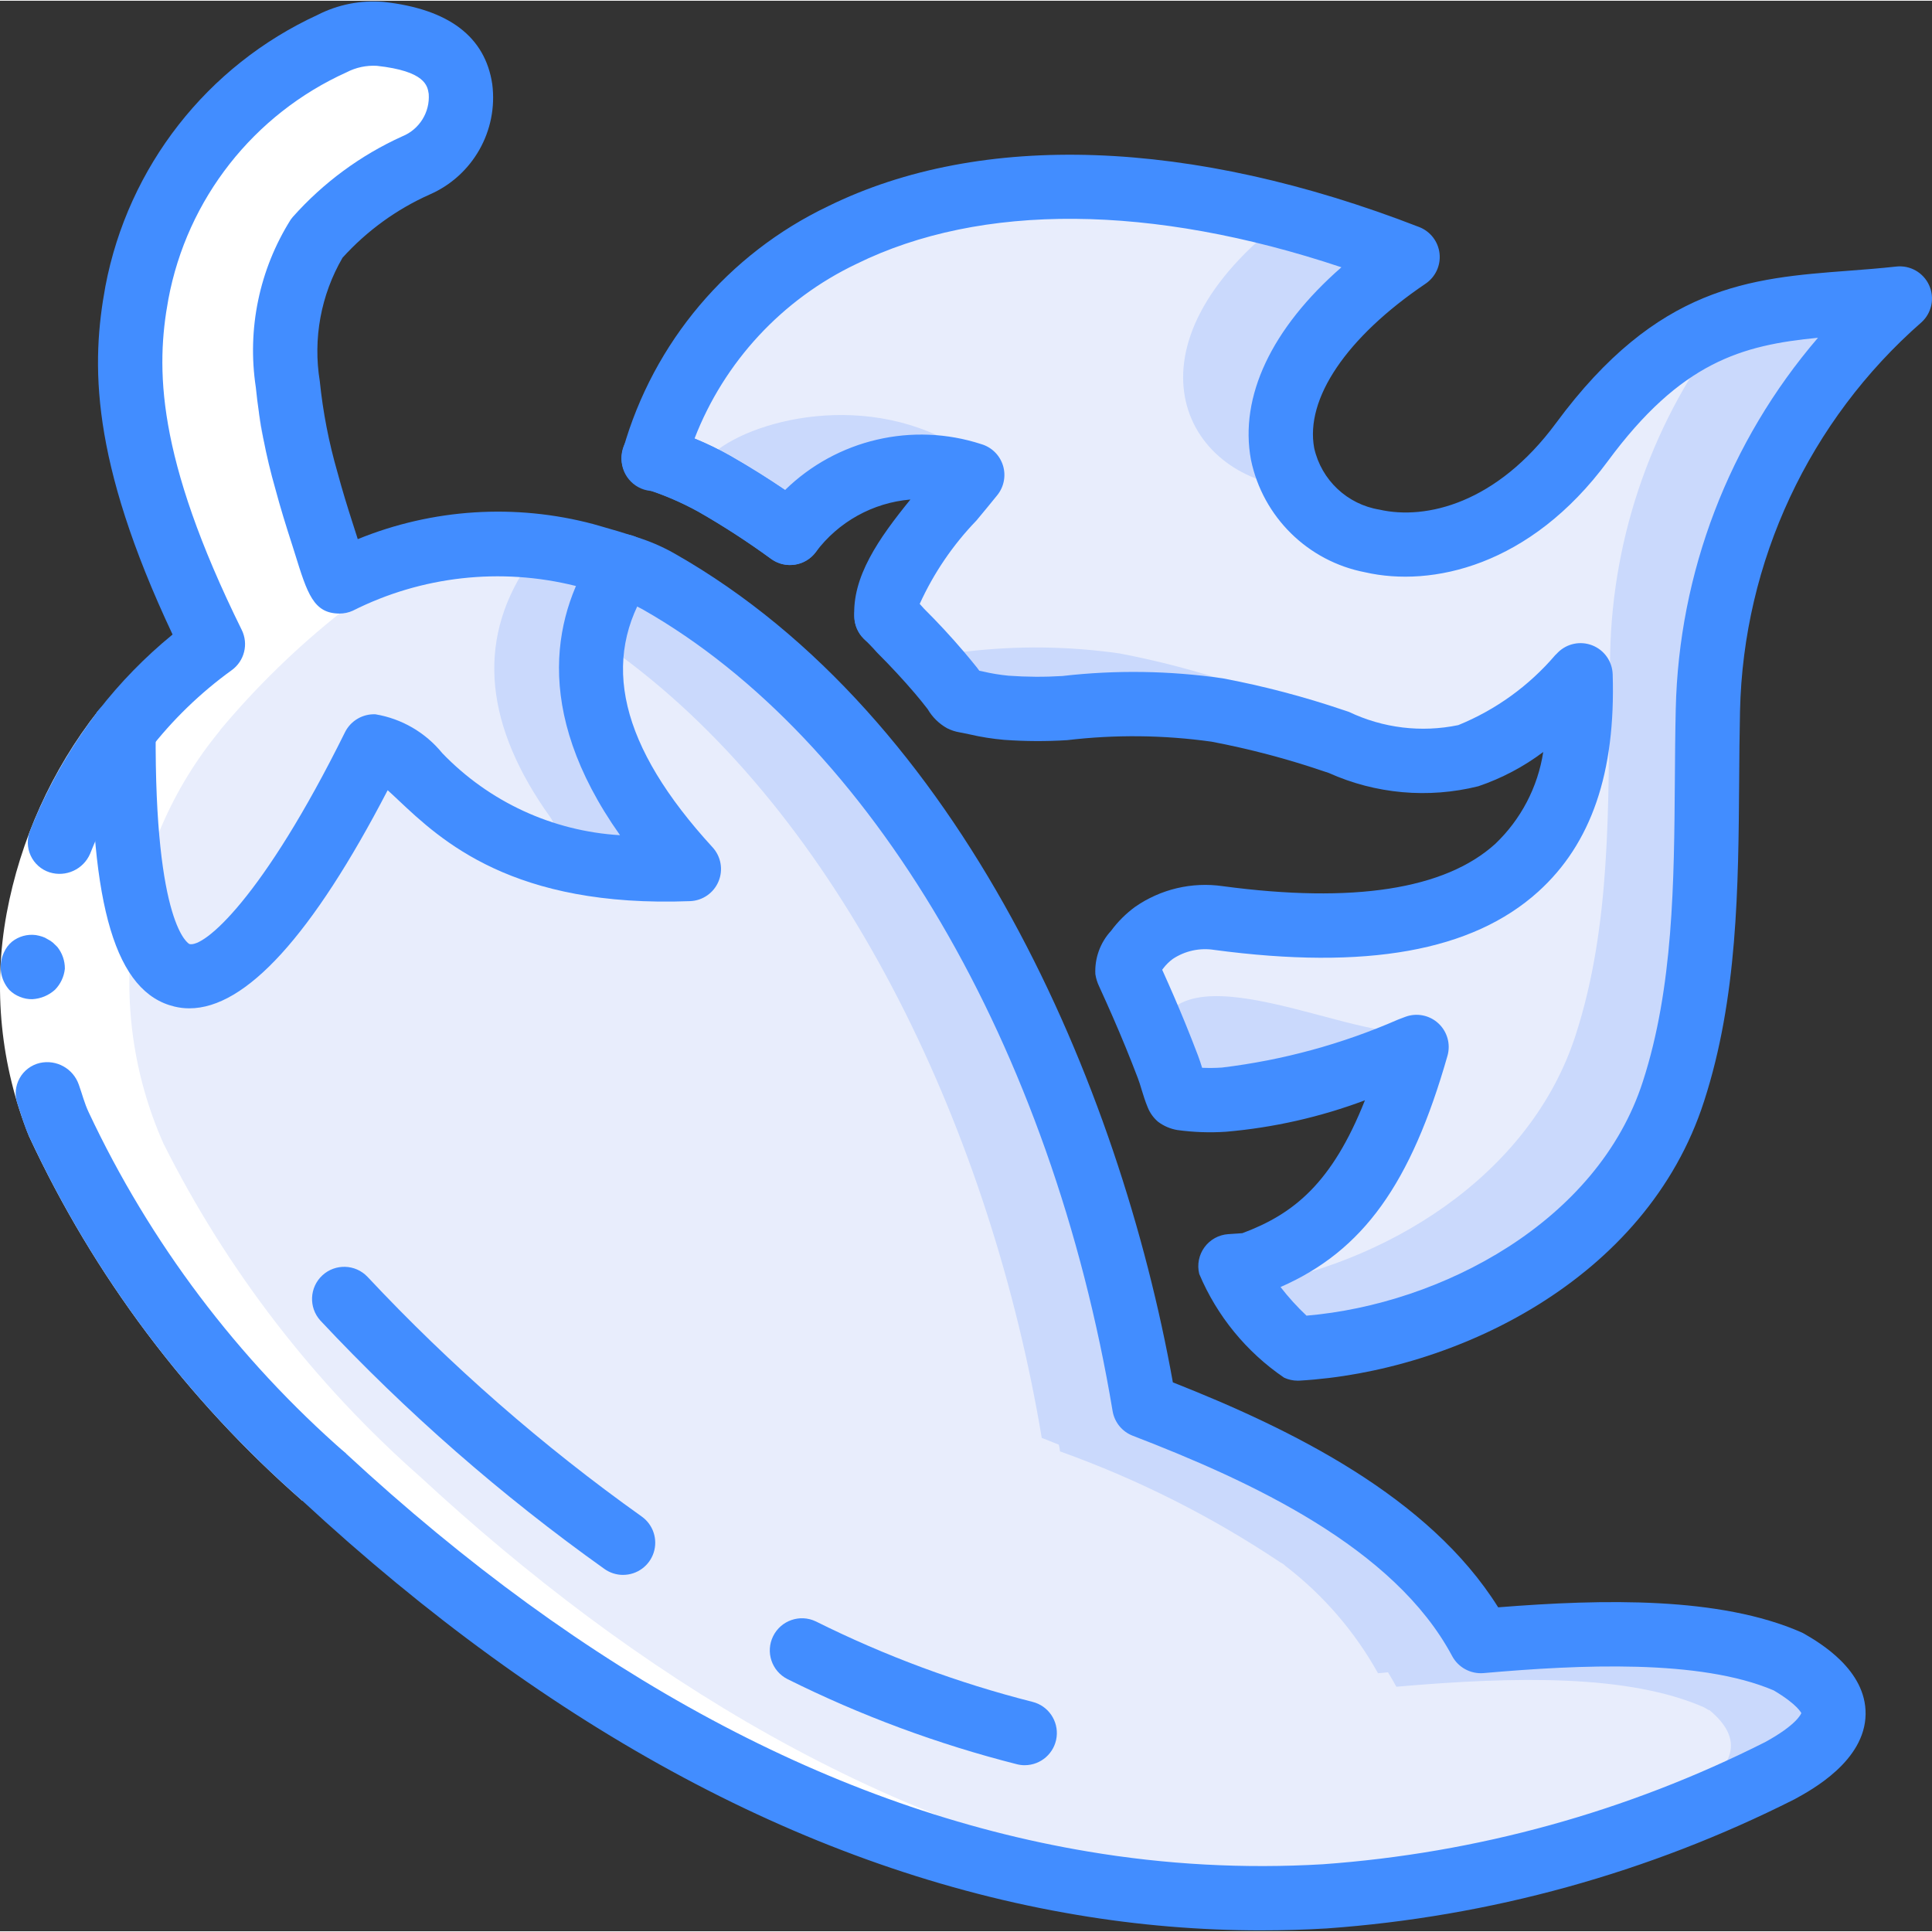 <svg height="504pt" viewBox="0 0 504.382 504" width="504pt" xmlns="http://www.w3.org/2000/svg"><rect x="0" y="0" width="504.382" height="504" fill="#333333" stroke="none"/><path d="m464.508 462.152c-19.965 9.863-40.852 17.738-62.363 23.5h-.082c-18.406 4.883-37.238 7.977-56.238 9.234-21.156 1.25-42.387.094-63.285-3.441-75.543-12.672-142.438-54.641-197.918-106.008-27.773-24.457-50.57-54.039-67.148-87.125-15.887-35.82-10.168-77.547 14.773-107.773 6.664-8.598 14.52-16.199 23.336-22.578-23.672-47.926-23.336-72.855-19.809-91.906 4.496-24.254 19-45.488 39.949-58.504 3.547-2.328 7.219-4.457 10.996-6.379 3.883-1.992 8.242-2.863 12.59-2.516 12.258 1.34 19.559 5.371 20.902 14.352.98 8.488-3.73 16.613-11.586 19.977-9.855 4.43-18.668 10.895-25.852 18.969-6.977 11.43-9.684 24.957-7.637 38.191.867 8.52 2.496 16.949 4.867 25.18 1.262 4.699 2.688 9.316 4.199 14.016 1.16 4.156 2.621 8.223 4.363 12.172l.086.082c.164-.082.25-.082.418-.168 19.699-9.746 42.234-12.129 63.539-6.715 3.188.926 6.629 1.848 10.07 3.023 3.215.93 6.316 2.223 9.234 3.859 6.574 3.727 12.887 7.906 18.883 12.508.242.148.465.316.672.504 56.574 43.227 94.094 123.383 107.27 202.199 1.512.586 3.023 1.172 4.449 1.762.152.578.266 1.168.336 1.762 20.277 7.262 39.586 16.984 57.496 28.957.523.258 1.008.598 1.426 1.008 9.844 7.582 18.043 17.094 24.09 27.949.84-.082 1.762-.168 2.602-.25.754 1.258 1.512 2.516 2.18 3.777 31.562-2.77 60.77-3.191 80.328 5.371l1.258.754.082-.082c8.73 7.219 8.48 15.105-8.477 24.34zm0 0" fill="#cad9fc"/><path d="m437.734 470.547c-11.566 5.707-23.449 10.75-35.59 15.105h-.082c-18.406 4.883-37.238 7.977-56.238 9.234-21.156 1.25-42.387.094-63.285-3.441-75.543-12.672-142.438-54.641-197.918-106.008-27.773-24.457-50.57-54.039-67.148-87.125-15.887-35.82-10.168-77.547 14.773-107.773 6.664-8.598 14.52-16.199 23.336-22.578-23.672-47.926-23.336-72.855-19.809-91.906 4.496-24.254 19-45.488 39.949-58.504 10.324 1.598 16.453 5.707 17.711 13.852.98 8.484-3.727 16.609-11.582 19.977-9.859 4.426-18.668 10.891-25.852 18.969-6.977 11.426-9.684 24.957-7.637 38.188.867 8.523 2.496 16.949 4.867 25.184 1.258 4.699 2.688 9.316 4.195 14.016 1.133 4.203 2.621 8.305 4.449 12.254 8.523-3.895 17.484-6.738 26.691-8.477.16-.07.332-.098.504-.086 12.223-2.246 24.797-1.672 36.762 1.68 3.191.926 6.633 1.848 10.074 3.023 3.215.926 6.312 2.223 9.23 3.859 6.578 3.727 12.887 7.906 18.887 12.508.238.145.465.316.672.504 56.57 43.227 94.09 123.383 107.27 202.195 1.508.59 3.02 1.176 4.445 1.766.152.578.266 1.168.336 1.762 20.281 7.262 39.59 16.984 57.496 28.957.527.258 1.008.598 1.426 1.008 9.848 7.582 18.043 17.094 24.09 27.949.84-.086 1.762-.168 2.602-.254.758 1.262 1.512 2.52 2.184 3.777 31.559-2.77 60.77-3.188 80.324 5.375l1.262.754.082-.086c8.73 7.219 8.477 15.109-8.477 24.344zm0 0" fill="#e8edfc"/><path d="m303.188 368.566c20.625 7.473 40.094 17.812 57.832 30.719-17.91-11.973-37.219-21.695-57.496-28.957-.07-.594-.184-1.184-.336-1.762zm0 0" fill="#c03a2b"/><path d="m472.984 437.812-.082.082-1.258-.754c-19.559-8.562-48.766-8.141-80.328-5.371-.668-1.262-1.426-2.52-2.18-3.777 30.551-2.52 58.668-2.688 77.723 5.621 2.164 1.211 4.215 2.617 6.125 4.199zm0 0" fill="#c03a2b"/><path d="m495.984 77.734c-30.918 27.281-49.078 66.211-50.109 107.434-.754 32.734 1.258 67.988-8.98 99.547-13.012 40.457-57.41 64.797-98.121 67.148-5.859-4.34-10.844-9.75-14.688-15.949-1.195-1.707-2.156-3.57-2.852-5.539l4.867-.336c21.906-7.805 33.91-22.492 43.73-56.906-11.484 4.684-23.297 8.527-35.336 11.5-4.91 1.168-9.906 1.926-14.941 2.266-3.668.281-7.359.141-10.996-.422-.301.008-.594-.078-.84-.25-.16-.164-.273-.367-.336-.59-1.008-2.348-1.594-4.949-2.434-7.301-.922-2.352-1.848-4.785-2.855-7.133-.164-.422-.332-.758-.5-1.176-2.184-5.457-4.535-10.828-7.051-16.199-.133-.293-.219-.605-.254-.926-.25-1.508 1.762-4.027 2.688-5.285 1.207-1.629 2.652-3.074 4.281-4.281 4.945-3.348 10.961-4.723 16.871-3.863 70.586 9.488 94.594-15.863 94.594-59.508 0-1.258-.086-2.52-.086-3.859-7.934 9.246-17.984 16.445-29.293 20.98-.84.254-1.762.504-2.602.758-11.109 1.578-22.438-.051-32.652-4.699-9.902-3.355-20.027-6.02-30.297-7.977-13.215-1.887-26.613-2.055-39.871-.504-5.059.309-10.137.281-15.191-.082-3.586-.406-7.145-1.02-10.66-1.848-.32-.031-.629-.117-.922-.25-1.086-.867-1.973-1.953-2.602-3.191-1.094-1.258-2.184-2.602-3.359-3.945-1.512-1.844-3.105-3.609-4.699-5.371-1.848-1.93-3.695-3.859-5.625-5.793-1.008-1.172-2.18-2.348-3.441-3.605-.672-10.914 11.75-23.504 22.41-36.766-15.012-4.902-31.504-1.125-42.891 9.82-2.914 2.855-7.434 3.273-10.824 1.008-4.449-3.023-8.984-5.875-13.684-8.562-2.602-1.48-5.293-2.801-8.059-3.945-.969-.375-1.855-.949-2.602-1.676-.082 0-.082 0-.082-.086-2.594-2.352-3.434-6.078-2.098-9.316 20.145-51.535 80.324-76.379 162.242-54.473 10.746 2.805 21.312 6.25 31.645 10.324-33.07 22.324-38.023 45.574-29.375 60.18 11.832 19.809 48.68 23.672 74.867-11.836 9.121-14.047 22.422-24.879 38.023-30.969 14.684-3.965 29.785-6.164 44.988-6.547zm0 0" fill="#cad9fc"/><path d="m450.996 84.281c-19.246 24.641-29.992 54.855-30.637 86.117-.086 3.188-.086 6.379-.168 9.652-.336 29.961.418 61.438-8.812 89.891-11.836 36.848-49.773 60.352-87.293 65.973-1.195-1.707-2.156-3.57-2.852-5.539l4.867-.336c21.906-7.805 33.91-22.492 43.73-56.906-11.484 4.684-23.297 8.527-35.336 11.5 3.609-7.137 32.23-5.375 35.25-15.863-13.891 4.293-64.109-23.797-67.652 2.434-.164-.422-.332-.758-.5-1.176-2.184-5.457-4.535-10.828-7.051-16.199-.133-.293-.219-.605-.254-.926-.25-1.508 1.762-4.027 2.688-5.285 1.207-1.629 2.652-3.074 4.281-4.281 4.945-3.348 10.961-4.723 16.871-3.863 70.586 9.488 94.594-15.863 94.594-59.508 0-1.258-.086-2.52-.086-3.859-7.934 9.246-17.984 16.445-29.293 20.98-.84.254-1.762.504-2.602.758 4.953-10.074-10.574 9.484-10.996-4.617-8.309 8.562-5.203-3.777-16.785 0-12.254 4.027-18.719-10.996-30.387-14.855-9.902-3.355-20.027-6.02-30.301-7.973-13.211-1.891-26.609-2.059-39.867-.504-3.969.238-7.945.266-11.918.082-1.848-1.93-3.695-3.859-5.625-5.793-1.008-1.172-2.18-2.348-3.441-3.605-.672-10.914 11.75-23.504 22.41-36.766-15.012-4.902-31.504-1.125-42.891 9.82-.66.652-1.426 1.191-2.266 1.594 4.113-8.223 36.176-8.391 43.562-17.539-25.18-16.789-57.16-8.145-66.812 1.172-2.59 2.449-6.41 3.082-9.652 1.598-.082 0-.082 0-.082-.086-2.594-2.352-3.434-6.078-2.098-9.316 20.145-51.535 80.324-76.379 162.242-54.473-44.23 33.574-27.191 67.902 2.27 70.504 11.832 19.809 48.68 23.672 74.867-11.836 9.121-14.047 22.422-24.879 38.023-30.969zm0 0" fill="#e8edfc"/><path d="m160.918 226.215c-5.918-.539-11.766-1.664-17.457-3.359-29.211-8.309-36.008-27.699-45.828-28.203-2.27 4.449-4.535 8.98-6.969 13.348-18.297 33.656-40.457 61.27-51.449 38.188-4.535-9.23-7.137-26.855-6.969-55.648v-.082c6.688-8.555 14.539-16.125 23.336-22.496-23.672-47.926-23.336-72.855-19.809-91.906 5.352-28.371 24.078-52.414 50.273-64.547.215-.129.441-.238.672-.336 3.883-1.992 8.242-2.863 12.59-2.516 12.258 1.34 19.559 5.371 20.902 14.352.98 8.488-3.73 16.613-11.586 19.977-9.855 4.43-18.668 10.895-25.852 18.969-6.977 11.43-9.684 24.957-7.637 38.191.867 8.52 2.496 16.949 4.867 25.18 1.262 4.699 2.688 9.316 4.199 14.016.168.422.754 2.434 1.508 4.703.613 2.645 1.602 5.188 2.941 7.551 9.328-4.316 19.219-7.309 29.375-8.895 11.539-1.801 23.328-1.113 34.582 2.012 3.188.926 6.547 1.848 9.988 3.023-13.18 19.977-10.578 41.883 6.211 65.387 1.867 2.711 1.973 6.266.273 9.086-1.699 2.82-4.895 4.387-8.164 4.008zm0 0" fill="#cad9fc"/><path d="m143.461 222.855c-29.211-8.309-36.008-27.699-45.828-28.203-2.27 4.449-4.535 8.98-6.969 13.348-8.141-6.801 5.457.25 0 0-10.07 20.312-37.184 41.461-48.262 52.375-7.207-22.562-10.637-46.156-10.156-69.836v-.082c6.688-8.555 14.539-16.125 23.336-22.496-23.672-47.926-23.336-72.855-19.809-91.906 5.352-28.371 24.078-52.414 50.273-64.547 4.875 1.902 8.316 6.312 8.984 11.5.98 8.488-3.73 16.613-11.586 19.977-9.859 4.43-18.668 10.895-25.852 18.969-6.977 11.43-9.684 24.957-7.637 38.191.867 8.52 2.496 16.949 4.867 25.18 1.258 4.699 2.688 9.316 4.199 14.016 1.129 4.203 2.617 8.305 4.445 12.254 7.137-3.277 14.59-5.809 22.242-7.551 10.582-2.547 21.559-3.004 32.316-1.344 3.18.43 6.324 1.102 9.402 2.012 3.188.926 6.547 1.848 9.988 3.023-13.18 19.977-10.578 41.883 6.211 65.387 2.094 2.926 2.027 6.879-.168 9.734zm0 0" fill="#e8edfc"/><path d="m288.164 308.551c6.52 19.598 11.543 39.66 15.023 60.016-1.426-.59-2.938-1.176-4.449-1.762-13.176-78.816-50.695-158.973-107.27-202.199 44.152 31.477 77.055 85.109 96.695 143.945zm0 0" fill="#e64c3c"/><path d="m389.137 427.992c-.84.082-1.762.168-2.602.25-6.047-10.855-14.246-20.367-24.09-27.949 10.676 7.336 19.754 16.758 26.691 27.699zm0 0" fill="#e64c3c"/><path d="m413.359 426.609c.301.473.672.902.957 1.383 6.414-.531 12.684-.922 18.816-1.184-6.285-.352-12.914-.387-19.773-.199zm0 0" fill="#fff"/><path d="m127.77 141.797c1.207-.043 2.418 0 3.625.012-1.207-.004-2.418-.055-3.625-.012zm0 0" fill="#fff"/><path d="m122.973 142.168c-1.09.102-2.176.168-3.258.309 1.082-.145 2.172-.207 3.258-.309zm0 0" fill="#fff"/><path d="m84.621 385.438c55.48 51.367 122.375 93.336 197.918 106.008 19.48 3.266 39.254 4.465 58.988 3.574-11.332-.512-22.621-1.703-33.809-3.574-75.539-12.672-142.438-54.641-197.918-106.008-27.77-24.457-50.57-54.039-67.145-87.125-15.891-35.82-10.172-77.547 14.77-107.773v-.082c9.492-11.355 20.121-21.707 31.727-30.887-23.668-47.93-23.332-47.676-19.809-66.73.758-3.336 1.637-6.539 2.613-9.645.469-1.504 1.035-2.918 1.559-4.367.574-1.582 1.133-3.184 1.777-4.707.641-1.523 1.363-2.992 2.074-4.461.66-1.359 1.328-2.719 2.051-4.027.793-1.441 1.648-2.848 2.52-4.23.789-1.25 1.609-2.477 2.469-3.684.945-1.336 1.93-2.66 2.961-3.941.934-1.156 1.934-2.281 2.938-3.395 1.121-1.242 2.238-2.492 3.453-3.688 1.051-1.031 2.203-2.016 3.324-3.012 1.348-1.199 2.66-2.418 4.113-3.566.828-.652 1.762-1.258 2.625-1.891 2.25-1.664 4.559-3.305 7.059-4.871 2.504-1.586 5.121-3.105 7.883-4.566.281-.148.516-.312.801-.461-3.188-1.441-15.547-19.156-20.262-19.672-4.348-.348-8.707.523-12.59 2.52-.23.094-.457.207-.672.336-.301.156-.551.336-.852.492-2.762 1.461-5.379 2.977-7.883 4.566-2.5 1.562-4.809 3.203-7.059 4.867-.863.637-1.797 1.242-2.625 1.895-1.453 1.145-2.766 2.367-4.113 3.562-1.121.996-2.273 1.98-3.324 3.012-1.215 1.195-2.332 2.445-3.453 3.688-1.008 1.117-2.008 2.238-2.938 3.395-1.035 1.285-2.016 2.602-2.961 3.941-.855 1.207-1.68 2.434-2.469 3.684-.875 1.387-1.73 2.789-2.523 4.23-.723 1.312-1.391 2.672-2.051 4.031-.711 1.469-1.434 2.938-2.074 4.461-.641 1.523-1.203 3.121-1.777 4.707-.523 1.449-1.09 2.867-1.559 4.363-.977 3.105-1.852 6.312-2.613 9.648-3.523 19.051-3.859 43.98 19.809 91.906-8.793 6.371-16.645 13.941-23.332 22.496v.082c-24.941 30.227-30.66 71.953-14.77 107.773 16.578 33.086 39.375 62.668 67.148 87.125zm0 0" fill="#fff"/><path d="m141.73 142.539c-2.023-.273-4.051-.531-6.07-.652 2.02.129 4.047.367 6.07.652zm0 0" fill="#fff"/><path d="m110.895 144.043c2.422-.559 4.863-.996 7.309-1.363l-.176.02c-2.594-.414-5.207-.695-7.832-.84l.363 1.16c.109.336.215.668.336 1.023zm0 0" fill="#fff"/><path d="m206.234 147.316c-1.781-.004-3.516-.57-4.953-1.625-6.105-4.461-12.457-8.574-19.02-12.328-4.508-2.484-9.258-4.508-14.172-6.031-2.879-.922-5.043-3.32-5.66-6.277-.617-2.961.402-6.023 2.672-8.02 2.27-1.996 5.434-2.621 8.293-1.629 5.992 1.871 11.773 4.355 17.258 7.418 7.094 4.055 13.957 8.504 20.555 13.324 2.93 2.148 4.148 5.938 3.016 9.387-1.133 3.453-4.355 5.785-7.988 5.781zm0 0" fill="#428dff"/><path d="m38.879 195.691c-10.438 13.316-17.512 28.949-20.621 45.578-3.039 16.438-1.34 33.402 4.895 48.914 15.988 34.023 38.859 64.359 67.172 89.094l-11.402 12.32c-30.148-26.395-54.449-58.797-71.34-95.133-7.418-18.445-9.445-38.621-5.852-58.176 3.59-19.297 11.785-37.445 23.891-52.902zm0 0" fill="#fff"/><g fill="#428dff"><path d="m12.926 227.543c4.258 1.34 8.84-.758 10.602-4.859 3.836-9.668 9.004-18.754 15.352-26.992l-13.254-10.301c-7.34 9.512-13.309 20.012-17.734 31.184-.887 2.113-.848 4.504.109 6.59.957 2.086 2.742 3.672 4.926 4.379zm0 0"/><path d="m78.922 391.598 11.402-12.32c-28.312-24.734-51.188-55.074-67.176-89.098-1.102-2.32-1.711-4.809-2.578-7.211-1.457-4.188-5.816-6.617-10.148-5.66-2.246.52-4.172 1.965-5.297 3.977-1.121 2.016-1.344 4.414-.602 6.598 1.008 2.867 1.785 5.832 3.062 8.59 16.891 36.332 41.188 68.734 71.336 95.125zm0 0"/><path d="m16.934 252.727c.023-2.078-.676-4.098-1.977-5.715l-1.125-1.094c-.43-.363-.898-.668-1.406-.914-.441-.297-.926-.527-1.434-.684-.539-.168-1.086-.301-1.641-.395-2.227-.289-4.477.34-6.234 1.738-.891.754-1.598 1.695-2.07 2.762-1.555 3.266-1 7.145 1.406 9.844.797.789 1.746 1.402 2.793 1.801 1.012.418 2.102.617 3.199.594 2.203-.121 4.297-.996 5.926-2.477 1.445-1.48 2.348-3.406 2.562-5.461zm0 0"/><path d="m329.359 503.766c-16.16 0-32.289-1.355-48.219-4.047-69.238-11.609-137.273-47.992-202.219-108.125-3.402-3.148-3.605-8.457-.457-11.859 3.152-3.402 8.461-3.609 11.863-.457 62.504 57.871 127.641 92.824 193.602 103.887 20.277 3.43 40.871 4.551 61.398 3.344 40.223-2.883 79.477-13.723 115.48-31.887 8.281-4.527 9.395-7.383 9.465-7.594-.062 0-.898-2.164-7.215-5.91-19.258-8.207-50.582-6.734-75.785-4.512-3.348.262-6.539-1.465-8.145-4.414-15.105-28.379-52.508-45.66-83.402-57.555-2.77-1.066-4.773-3.52-5.262-6.453-15.875-95.098-62.887-175.293-122.699-209.293-2.387-1.332-4.922-2.383-7.551-3.137-2.75-.934-5.254-1.641-7.652-2.328l-2.293-.652c-19.543-4.883-40.191-2.582-58.184 6.48-1.082.484-2.25.734-3.434.734-6.801 0-8.414-5.211-11.641-15.594l-.656-2.082c-1.695-5.234-3.164-9.988-4.453-14.816-2.496-8.699-4.211-17.602-5.121-26.605-2.305-15.199.926-30.723 9.109-43.738.168-.234.344-.461.531-.68 7.957-8.957 17.711-16.141 28.625-21.078 4.445-1.809 7.223-6.273 6.879-11.062-.32-2.133-.895-5.949-13.523-7.336-2.746-.164-5.484.418-7.922 1.688-24.258 10.949-41.629 33.062-46.523 59.223-3.289 17.82-3.301 40.883 19.145 86.34 1.824 3.684.711 8.141-2.625 10.535-8.164 5.902-15.441 12.949-21.605 20.918-1.832 2.398-4.809 3.629-7.801 3.227-2.992-.406-5.535-2.387-6.66-5.188-1.129-2.801-.664-5.988 1.215-8.352 5.703-7.352 12.223-14.035 19.426-19.926-21.594-45.863-21.25-70.828-17.531-90.934 5.922-31.168 26.547-57.551 55.367-70.816 5.316-2.723 11.289-3.902 17.242-3.41 17.012 1.863 26.527 9.082 28.379 21.465 1.574 12.184-5.098 23.941-16.367 28.84-8.637 3.855-16.375 9.473-22.719 16.492-5.652 9.734-7.75 21.133-5.934 32.246.82 8.039 2.363 15.988 4.605 23.75 1.242 4.625 2.625 9.109 4.098 13.68l-.016-.055c.004 0 .395 1.18.863 2.699.098.309.219.703.359 1.148 19.527-7.969 41.121-9.348 61.504-3.93l2.254.648c2.664.754 5.449 1.555 8.234 2.508 3.77 1.098 7.395 2.637 10.805 4.582 74.953 42.609 116.086 138.766 130.004 216.328 30.992 12.234 66.844 29.828 84.926 58.73 27.703-2.207 57.91-2.777 79.094 6.496.293.129.582.273.855.434 3.992 2.324 16.133 9.391 15.973 20.98-.168 12.172-13.984 19.703-18.52 22.18-38.086 19.234-79.617 30.707-122.176 33.742-5.656.336-11.32.5-16.992.5zm0 0"/><path d="m162.656 410.965c-1.746 0-3.449-.547-4.867-1.562-26.816-19.102-51.66-40.828-74.164-64.855-3.07-3.406-2.84-8.648.52-11.77s8.602-2.969 11.773.344c21.738 23.199 45.73 44.172 71.625 62.613 2.973 2.121 4.23 5.922 3.117 9.398-1.117 3.477-4.352 5.832-8.004 5.828zm0 0"/><path d="m267.535 460.648c-.688 0-1.371-.082-2.039-.25-20.719-5.254-40.816-12.711-59.945-22.246-4.09-2.086-5.746-7.074-3.711-11.191 2.035-4.117 7-5.836 11.145-3.855 18.055 9 37.02 16.039 56.57 21.004 4.109 1.027 6.805 4.957 6.293 9.16-.516 4.203-4.078 7.363-8.312 7.375zm0 0"/><path d="m49.441 263.051c-1.301.004-2.598-.148-3.863-.453-15.324-3.637-22.023-25.898-21.723-72.184.031-4.613 3.781-8.34 8.395-8.34h.055c4.637.031 8.367 3.812 8.34 8.449-.336 51.266 8.723 55.719 8.812 55.742 3.762 1 19.074-11.801 40.621-55.32 1.5-2.98 4.609-4.805 7.941-4.656 6.848 1.141 13.043 4.742 17.43 10.129 12.227 12.727 28.801 20.383 46.422 21.434-23.492-33.238-16.934-58.656-6.203-74.832 1.656-2.5 4.523-3.926 7.516-3.738 2.992.184 5.66 1.953 6.996 4.637 1.336 2.688 1.137 5.879-.52 8.379-13.176 19.859-7.82 42.336 16.367 68.715 2.211 2.406 2.816 5.883 1.559 8.898-1.258 3.02-4.152 5.031-7.418 5.156-46.344 1.781-65.039-15.879-76.234-26.43-.84-.789-1.789-1.688-2.727-2.527-19.648 37.832-37.027 56.941-51.766 56.941zm0 0"/><path d="m338.773 360.258c-1.219-.004-2.426-.27-3.531-.781-9.844-6.707-17.543-16.113-22.164-27.094-.594-2.406-.094-4.953 1.367-6.953 1.461-2.004 3.734-3.258 6.207-3.426l3.688-.254c13.332-4.965 23.406-13.004 31.996-34.688-11.656 4.375-23.852 7.137-36.254 8.207-4.246.285-8.508.133-12.727-.445-1.828-.309-3.559-1.055-5.039-2.172-1.18-1.008-2.098-2.285-2.676-3.723-.672-1.625-1.168-3.207-1.648-4.793-.285-.949-.57-1.895-.922-2.816-1.043-2.742-2.117-5.449-3.219-8.152-2.184-5.332-4.504-10.602-6.902-15.84-.488-1.016-.82-2.094-.988-3.207-.207-4.172 1.273-8.25 4.109-11.312 1.754-2.379 3.859-4.477 6.242-6.23 6.676-4.652 14.879-6.59 22.934-5.418 34.016 4.551 57.934.855 71.066-10.996 6.738-6.395 11.164-14.848 12.578-24.031-5.137 3.859-10.859 6.879-16.945 8.941-13.043 3.254-26.801 2.027-39.066-3.48l-1.426-.473c-9.527-3.238-19.266-5.805-29.152-7.684-12.496-1.75-25.164-1.887-37.695-.398-5.477.344-10.969.316-16.441-.078-3.051-.266-6.078-.742-9.059-1.438l-2.609-.527c-1.117-.191-2.203-.547-3.215-1.055-2.117-1.176-3.875-2.898-5.09-4.992-1.254-1.629-2.305-2.898-3.367-4.152-2.98-3.492-6.312-7.086-9.895-10.668-1.316-1.496-2.352-2.512-3.441-3.609-1.449-1.449-2.316-3.375-2.445-5.418-.656-10.637 6.27-20.598 14.637-30.887-9.824.832-18.824 5.836-24.719 13.738-2.758 3.688-7.969 4.465-11.684 1.742-6.102-4.461-12.449-8.578-19.016-12.328-4.508-2.484-9.258-4.504-14.176-6.031-4.289-1.43-6.676-5.996-5.402-10.332 7.91-27.828 27.406-50.906 53.516-63.359 39.926-19.641 94.73-17.703 154.32 5.445 2.906 1.133 4.949 3.785 5.297 6.887.348 3.098-1.055 6.137-3.637 7.887-20.629 13.949-31.5 30.008-29.082 42.945 1.875 8.328 8.621 14.68 17.047 16.051 12.184 2.773 30.648-1.68 46.07-22.586 26.555-35.984 50.715-37.824 76.297-39.777 4.078-.309 8.25-.625 12.555-1.102 3.598-.395 7.043 1.559 8.551 4.848 1.508 3.289.738 7.176-1.91 9.641-29.371 25.684-46.586 62.531-47.445 101.539-.133 5.949-.18 12.043-.223 18.188-.207 27.895-.414 56.738-9.16 83.695-15.047 46.789-65.301 70.613-105.621 72.941-.16.004-.324.012-.484.012zm-4.465-24.445c2.062 2.664 4.328 5.164 6.781 7.473 35.285-3.008 76.059-24.578 87.812-61.141 7.949-24.512 8.156-52.039 8.348-78.66.047-6.23.09-12.414.234-18.508.777-35.652 13.902-69.93 37.133-96.988-19.898 1.93-35.754 6.309-54.891 32.246-20.246 27.434-46.008 32.941-63.336 28.98-14.941-2.867-26.695-14.438-29.797-29.332-3.09-16.566 5.418-34.391 23.609-50.297-49.492-16.516-94.031-16.91-126.594-.883-19.402 9.234-34.535 25.551-42.285 45.594 3.207 1.289 6.324 2.801 9.32 4.523 4.914 2.816 9.711 5.805 14.305 8.922 13.531-13.223 33.285-17.836 51.27-11.973 2.68.797 4.789 2.875 5.621 5.543.832 2.668.281 5.578-1.469 7.758-1.793 2.234-3.641 4.449-5.465 6.645-6.133 6.355-11.137 13.711-14.797 21.75.395.418.77.84 1.129 1.258 3.457 3.422 7.094 7.344 10.363 11.184 1.176 1.383 2.324 2.773 3.445 4.172.207.25.414.531.625.836l.871.18c2.219.527 4.473.898 6.742 1.117 4.68.34 9.379.371 14.066.082 13.938-1.605 28.023-1.398 41.906.613 10.66 2.016 21.168 4.781 31.445 8.266l1.469.488c8.883 4.242 18.91 5.457 28.547 3.453 9.773-3.98 18.449-10.242 25.305-18.266.129-.133.266-.266.406-.391l.27-.285c2.367-2.367 5.914-3.102 9.027-1.867 3.113 1.234 5.195 4.199 5.297 7.543.793 25.66-5.57 44.23-19.465 56.773-17.207 15.531-44.875 20.48-84.547 15.18-3.77-.598-7.625.238-10.809 2.344-.973.711-1.832 1.566-2.555 2.531l-.23.309c2.082 4.613 4.078 9.199 5.973 13.836 1.152 2.828 2.273 5.668 3.359 8.52.406 1.059.754 2.145 1.09 3.234 1.727.074 3.457.055 5.18-.059 15.855-1.914 31.344-6.133 45.977-12.527l1.863-.707c2.969-1.117 6.316-.469 8.648 1.68 2.332 2.148 3.258 5.43 2.387 8.477-9.527 33.406-21.996 50.91-43.586 60.375zm0 0"/><path d="m231.422 169.012c-2.223.012-4.355-.863-5.93-2.434-1.574-1.566-2.461-3.695-2.461-5.918v-.082c.023-4.629 3.793-8.367 8.422-8.352 4.629.02 8.371 3.781 8.363 8.41-.008 4.629-3.766 8.379-8.395 8.379zm0 0"/><path d="m170.656 128.008c-4.637 0-8.395-3.758-8.395-8.391.008-.953.168-1.895.477-2.797 1.258-3.941 5.199-6.383 9.285-5.746 4.09.633 7.105 4.152 7.109 8.289-.008.953-.172 1.895-.48 2.797-1.109 3.484-4.344 5.848-7.996 5.848zm0 0"/></g></svg>